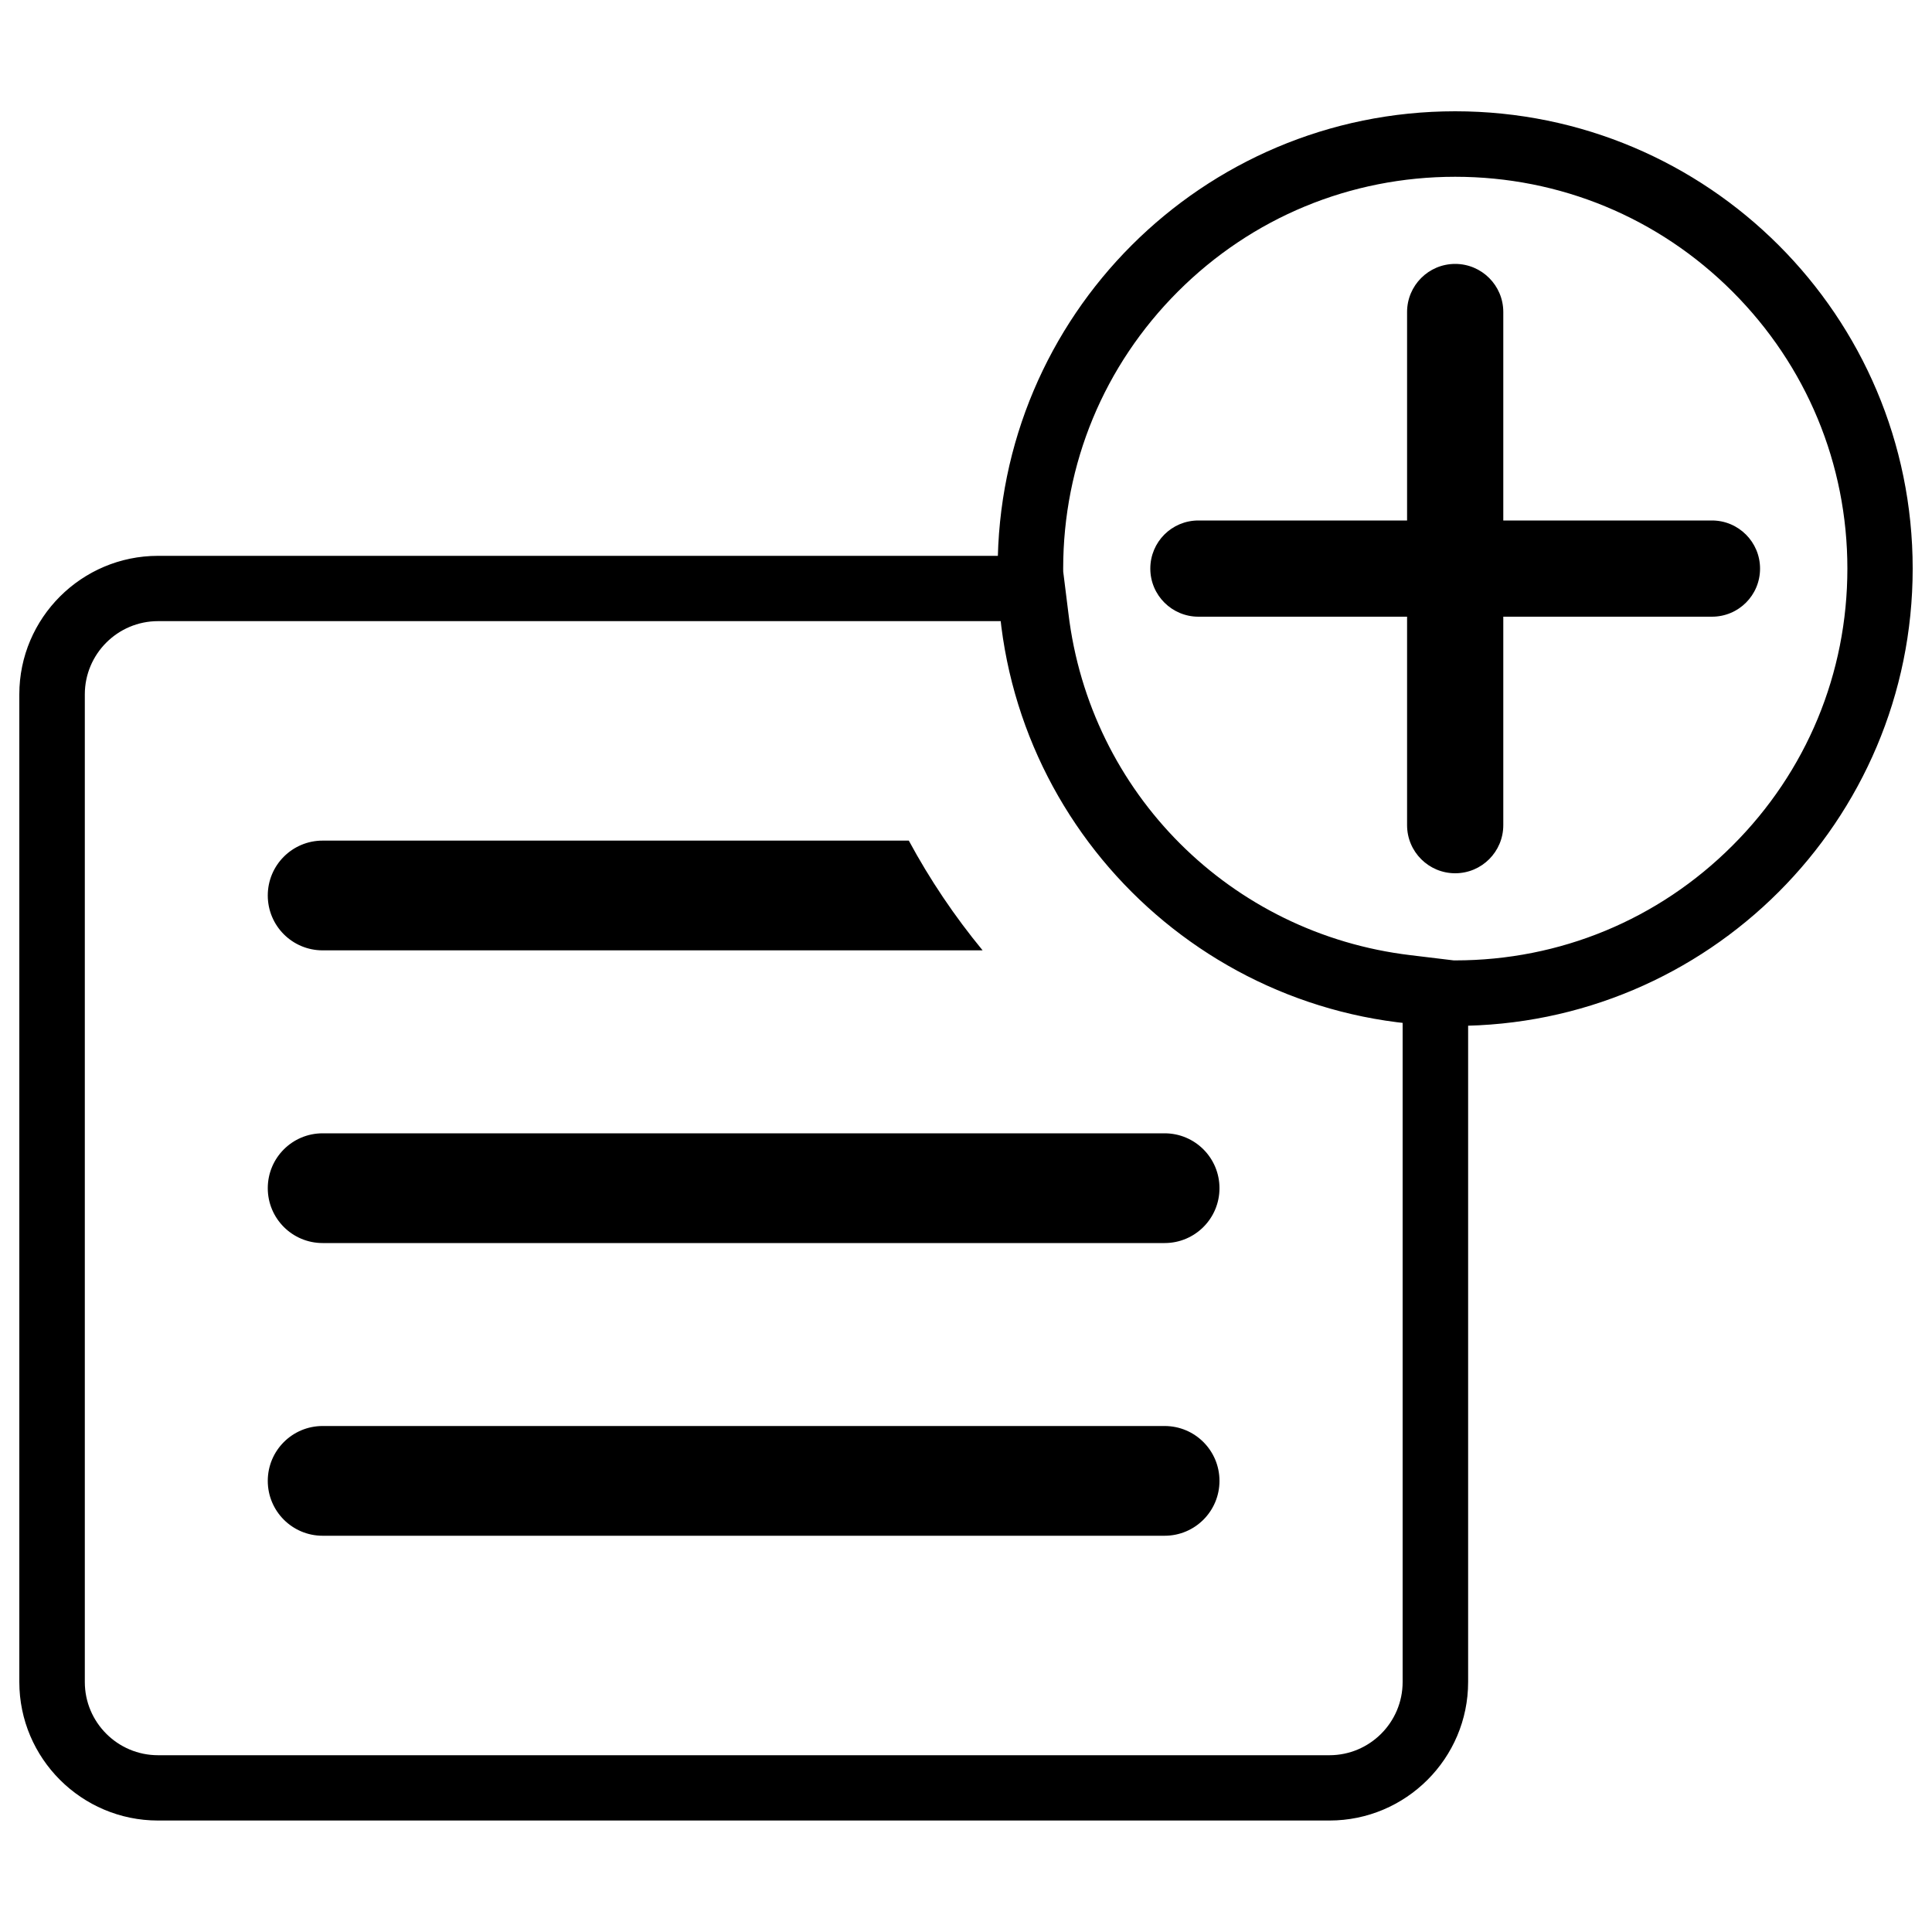 <?xml version="1.0" encoding="utf-8"?>
<!-- Svg Vector Icons : http://www.onlinewebfonts.com/icon -->
<!DOCTYPE svg PUBLIC "-//W3C//DTD SVG 1.1//EN" "http://www.w3.org/Graphics/SVG/1.1/DTD/svg11.dtd">
<svg version="1.1" xmlns="http://www.w3.org/2000/svg" xmlns:xlink="http://www.w3.org/1999/xlink" x="0px" y="0px" viewBox="0 0 1000 1000" enable-background="new 0 0 1000 1000" xml:space="preserve">
<g><path d="M753.2,91.5c54.2,0,105.2,21.1,143.5,59.4c38.3,38.3,59.5,89.2,59.5,143.4c0,54.2-21.1,105.1-59.5,143.4c-38.3,38.3-89.3,59.4-143.5,59.4c-54.2,0-105.2-21.1-143.5-59.4c-38.3-38.3-59.4-89.2-59.4-143.4c0-54.2,21.1-105.1,59.4-143.4C648,112.6,698.9,91.5,753.2,91.5 M753.2,57.6c-130.8,0-236.8,106-236.8,236.7c0,130.7,106,236.7,236.8,236.7S990,425,990,294.3C990,163.6,884,57.6,753.2,57.6L753.2,57.6L753.2,57.6z M886.1,269.4h-108V161.5c0-13.8-11.2-24.9-24.9-24.9c-13.8,0-24.9,11.2-24.9,24.9v107.9h-108c-13.8,0-24.9,11.1-24.9,24.9c0,13.8,11.2,24.9,24.9,24.9h108v107.9c0,13.8,11.2,24.9,24.9,24.9c13.8,0,24.9-11.2,24.9-24.9V319.2h108c13.8,0,24.9-11.1,24.9-24.9C911,280.6,899.9,269.4,886.1,269.4L886.1,269.4z M519.3,321.5c12.9,108,98.6,193.7,206.7,206.6v342.5c0,20.9-17,37.9-37.9,37.9H81.8c-20.9,0-37.9-17-37.9-37.9V359.4c0-20.9,17-37.9,37.9-37.9H519.3 M549.3,287.7h-30H81.8c-39.6,0-71.8,32.2-71.8,71.7v511.2c0,39.5,32.2,71.7,71.8,71.7h606.3c39.6,0,71.8-32.2,71.8-71.7V528.1V498l-29.8-3.6c-93.1-11.1-166-83.9-177.1-177L549.3,287.7L549.3,287.7L549.3,287.7z M602.8,586.6H167c-15.7,0-28.4,12.7-28.4,28.4c0,15.7,12.7,28.4,28.4,28.4h435.8c15.7,0,28.4-12.7,28.4-28.4C631.2,599.3,618.5,586.6,602.8,586.6L602.8,586.6z M602.8,738.1H167c-15.7,0-28.4,12.7-28.4,28.4c0,15.7,12.7,28.4,28.4,28.4h435.8c15.7,0,28.4-12.7,28.4-28.4C631.2,750.8,618.5,738.1,602.8,738.1L602.8,738.1z M167,435.1c-15.7,0-28.4,12.7-28.4,28.4c0,15.7,12.7,28.4,28.4,28.4h341.6c-14.5-17.6-27.3-36.6-38.2-56.8L167,435.1L167,435.1z"/></g>
</svg>